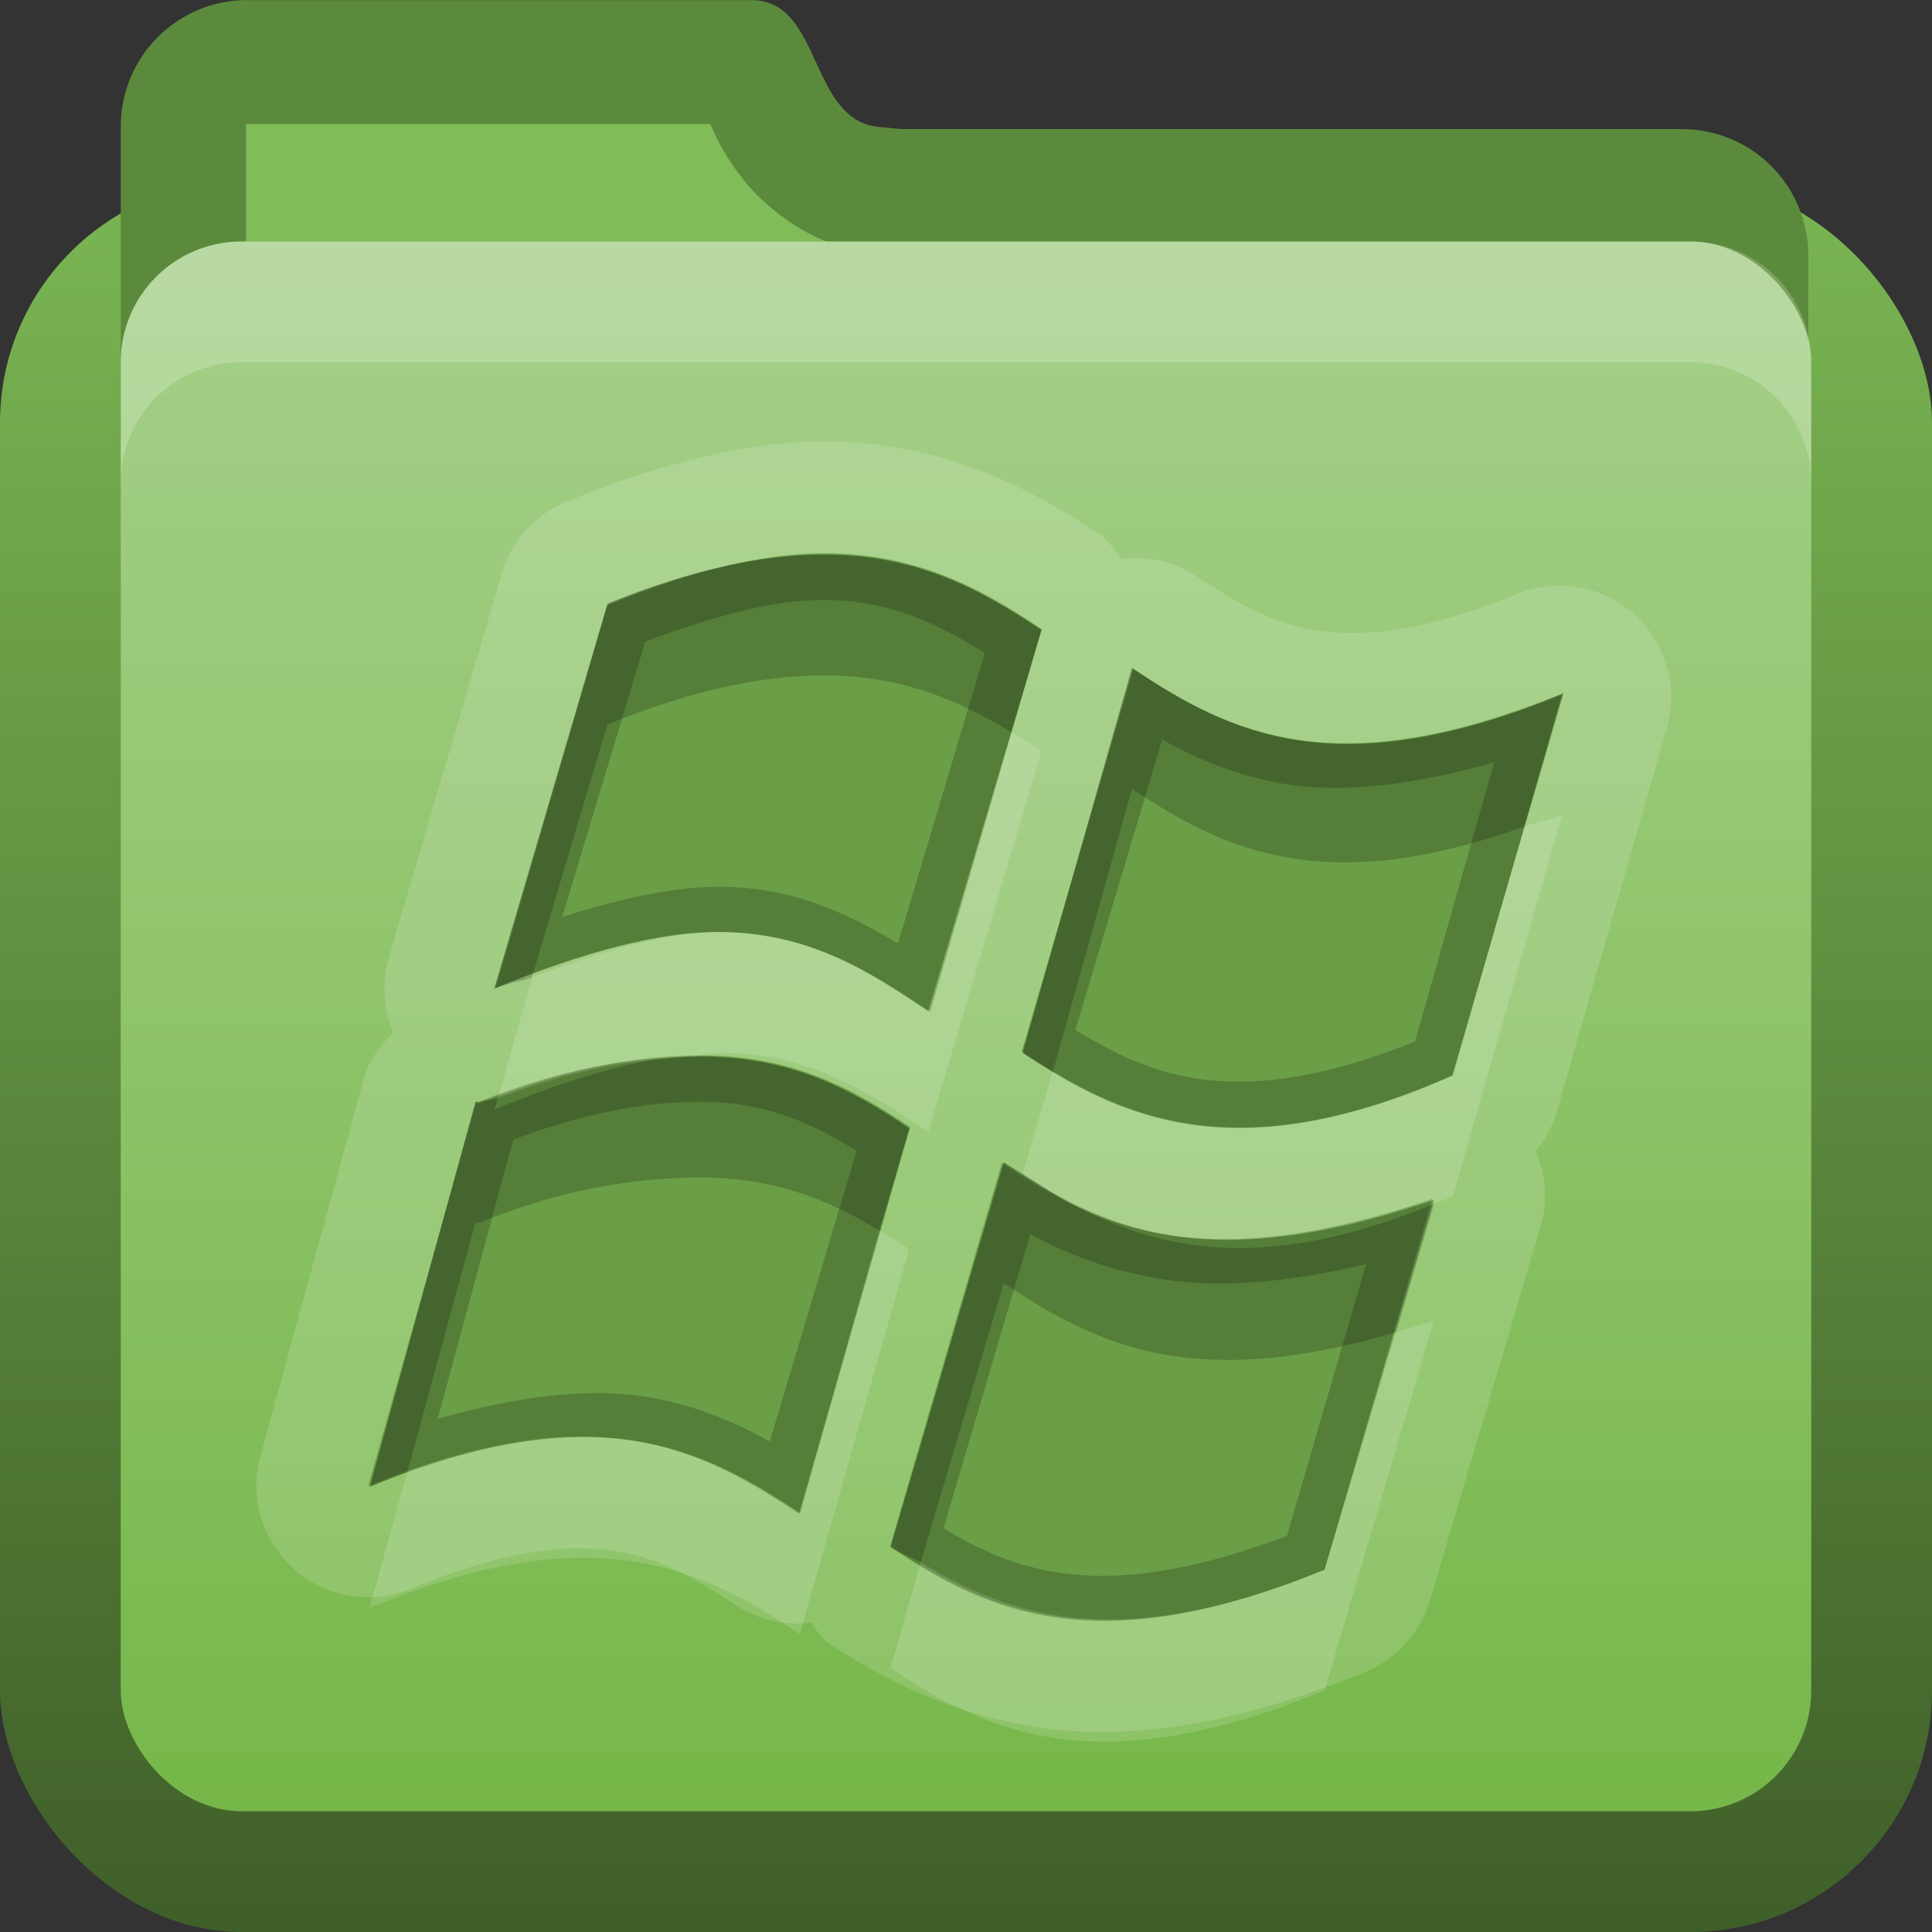 <svg xmlns:rdf="http://www.w3.org/1999/02/22-rdf-syntax-ns#" xmlns="http://www.w3.org/2000/svg" height="16" width="16" version="1.0" xmlns:cc="http://creativecommons.org/ns#" xmlns:dc="http://purl.org/dc/elements/1.1/">
<rect width="100%" height="100%" fill="#333333" stroke="none"/>
<defs>
<linearGradient id="bbbbbb" y2="16" gradientUnits="userSpaceOnUse" x2="3" y1="2" x1="3">
<stop stop-color="#78b351" offset="0"/>
<stop stop-color="#3f5f29" offset="1"/>
</linearGradient>
<linearGradient id="aaaaaa" y2="2" gradientUnits="userSpaceOnUse" x2="6" y1="15" x1="6">
<stop stop-color="#76b749" offset="0"/>
<stop stop-color="#a6d08a" offset="1"/>
</linearGradient>
</defs>
<g>
<rect rx="2" ry="2" height="14.5" width="16" y="1.5" x="0" fill="url(#bbbbbb)"/>
<path d="m2.05 0c-0.582 0-1.05 0.468-1.05 1.05v2.528c0 0.582 0.468 1.05 1.05 1.05h11.876c0.582 0 1.05-0.468 1.05-1.05v-1.459c0-0.582-0.468-1.05-1.05-1.05h-6.464l-0.186-0.018c-0.579-0.058-0.468-1.05-1.05-1.05h-4.176z" fill="#5b8a3c"/>
<path d="m2.038 1.028c-0.013 0 0-0.019 0 0.031v4.531h11.875c0.05 0 0.031 0.013 0.031 0v-3.469c0-0.013-0.018-0.031-0.031-0.031h-6.625c-0.031 0.001-0.063 0.001-0.094 0-0.441-0.044-0.837-0.35-1.031-0.594-0.161-0.202-0.225-0.345-0.281-0.469h-3.844z" fill="#80bc57"/>
<rect rx="1" ry="1" height="13" width="14" y="2" x="1" fill="url(#aaaaaa)"/>
<path opacity=".2" d="m2 2c-0.554 0-1 0.446-1 1v1c0-0.554 0.446-1 1-1h12c0.554 0 1 0.446 1 1v-1c0-0.554-0.446-1-1-1h-12z" fill="#fff"/>
</g>

<g>
<path opacity=".15" d="m6.781 3.656c-0.608 0.009-1.305 0.176-2.094 0.5a0.925 0.925 0 0 0 -0.531 0.594l-0.938 3.188a0.925 0.925 0 0 0 0.031 0.594 0.925 0.925 0 0 0 0 0.031 0.925 0.925 0 0 0 -0.219 0.312l-0.875 3.187a0.925 0.925 0 0 0 1.25 1.094c0.833-0.342 1.331-0.366 1.688-0.312 0.357 0.053 0.655 0.218 1.031 0.469a0.925 0.925 0 0 0 0.594 0.125 0.925 0.925 0 0 0 0.125 0.156c0.449 0.302 1.055 0.618 1.812 0.719 0.757 0.101 1.617-0.043 2.656-0.469a0.925 0.925 0 0 0 0.532 -0.593l0.906-3.062a0.925 0.925 0 0 0 -0.031 -0.656 0.925 0.925 0 0 0 0.188 -0.375l0.906-3.156a0.925 0.925 0 0 0 -1.219 -1.094c-0.831 0.341-1.329 0.366-1.688 0.312-0.358-0.054-0.657-0.22-1.031-0.469a0.925 0.925 0 0 0 -0.562 -0.125 0.925 0.925 0 0 0 -0.031 0 0.925 0.925 0 0 0 -0.156 -0.188c-0.555-0.372-1.314-0.797-2.344-0.781zm0 0.938c0.793-0.012 1.336 0.285 1.844 0.625l-0.938 3.156c-0.489-0.327-0.972-0.651-1.719-0.656-0.493-0.004-1.13 0.164-1.875 0.469l0.938-3.188c0.703-0.288 1.274-0.399 1.75-0.406zm2.594 0.938c0.81 0.541 1.691 0.986 3.562 0.219l-0.906 3.156c-1.794 0.796-2.753 0.357-3.562-0.188l0.906-3.188zm-3.656 3.219c0.792-0.019 1.306 0.253 1.812 0.594l-0.906 3.187c-0.812-0.542-1.687-0.988-3.562-0.219l0.875-3.188h0.031c0.7-0.286 1.275-0.364 1.75-0.375zm2.594 0.875c0.812 0.542 1.654 0.96 3.562 0.312l-0.906 3.062c-1.873 0.769-2.783 0.358-3.594-0.188l0.938-3.187z" fill="#fff"/>
<path d="m6.779 4.583c-0.476 0.007-1.046 0.141-1.749 0.429l-0.924 3.168c0.745-0.305 1.355-0.466 1.848-0.462 0.747 0.005 1.26 0.333 1.749 0.66l0.924-3.168c-0.507-0.341-1.055-0.639-1.848-0.627zm2.607 0.957-0.924 3.168c0.81 0.544 1.77 0.994 3.564 0.198l0.924-3.168c-1.871 0.767-2.754 0.344-3.564-0.198zm-3.663 3.201c-0.475 0.011-1.049 0.11-1.749 0.396h-0.033l-0.891 3.168c1.875-0.769 2.752-0.311 3.564 0.231l0.924-3.201c-0.506-0.341-1.023-0.613-1.815-0.594zm2.574 0.891-0.924 3.168c0.811 0.546 1.724 0.967 3.597 0.198l0.891-3.069c-1.908 0.647-2.752 0.245-3.564-0.297z" fill="#6A9E47"/>
<path opacity=".2" d="m6.781 4.594c-0.476 0.007-1.047 0.118-1.75 0.406l-0.938 3.188c0.745-0.305 1.382-0.473 1.875-0.469 0.747 0.005 1.23 0.33 1.719 0.656l0.938-3.156c-0.507-0.341-1.051-0.637-1.844-0.625zm0 0.375c0.579-0.009 0.975 0.193 1.375 0.438l-0.719 2.406c-0.401-0.236-0.849-0.464-1.469-0.469-0.389-0.003-0.839 0.1-1.312 0.25l0.688-2.281c0.578-0.217 1.056-0.338 1.437-0.344zm2.594 0.562-0.906 3.188c0.81 0.545 1.768 0.984 3.562 0.188l0.906-3.156c-1.871 0.767-2.752 0.323-3.562-0.219zm0.25 0.594c0.311 0.171 0.645 0.313 1.062 0.375 0.465 0.069 1.051-0.006 1.688-0.188l-0.656 2.312c-0.757 0.309-1.331 0.375-1.782 0.312-0.397-0.055-0.714-0.212-1.031-0.406l0.719-2.406zm-3.906 2.625c-0.475 0.011-1.05 0.089-1.75 0.375h-0.031l-0.875 3.187c1.875-0.769 2.75-0.323 3.562 0.219l0.906-3.187c-0.506-0.341-1.02-0.613-1.812-0.594zm0 0.375c0.595-0.014 0.977 0.16 1.375 0.406l-0.719 2.407c-0.311-0.172-0.645-0.313-1.062-0.376-0.465-0.069-1.05 0.007-1.688 0.188l0.625-2.312c0.584-0.219 1.062-0.303 1.469-0.312zm2.594 0.5l-0.938 3.187c0.811 0.546 1.721 0.957 3.594 0.188l0.906-3.062c-1.908 0.647-2.751 0.23-3.562-0.312zm0.219 0.594c0.313 0.175 0.672 0.305 1.094 0.375 0.465 0.077 1.035 0.028 1.688-0.125l-0.656 2.25c-0.798 0.304-1.393 0.372-1.844 0.312-0.386-0.051-0.693-0.189-1-0.375l0.719-2.438z"/>
<path opacity=".2" d="m6.781 4.594c-0.476 0.007-1.047 0.118-1.75 0.406l-0.938 3.188c0.112-0.046 0.207-0.055 0.312-0.094l0.625-2.094c0.703-0.288 1.274-0.399 1.75-0.406 0.663-0.01 1.154 0.201 1.594 0.469l0.25-0.844c-0.507-0.341-1.051-0.637-1.844-0.625zm2.594 0.938-0.906 3.188c0.082 0.055 0.164 0.104 0.25 0.156l0.656-2.344c0.762 0.51 1.595 0.906 3.25 0.312l0.312-1.094c-1.872 0.767-2.753 0.323-3.563-0.219zm-3.656 3.219c-0.104 0.002-0.23 0.019-0.344 0.031-0.373 0.071-0.801 0.21-1.281 0.406l0.031-0.094c-0.054 0.02-0.101 0.009-0.156 0.031h-0.031l-0.875 3.188c0.112-0.046 0.207-0.087 0.312-0.125l0.562-2.062h0.031c0.7-0.285 1.275-0.362 1.75-0.374 0.662-0.016 1.13 0.176 1.562 0.438l0.25-0.844c-0.506-0.341-1.02-0.613-1.812-0.594zm2.594 0.875l-0.938 3.187c0.079 0.053 0.168 0.075 0.25 0.125l0.688-2.312c0.765 0.511 1.562 0.906 3.25 0.406l0.313-1.062c-1.362 0.562-2.242 0.397-2.938 0.031-0.167-0.078-0.315-0.184-0.469-0.281-0.051-0.033-0.106-0.06-0.156-0.094z"/>
<path opacity=".15" d="m8.375 6.062-0.688 2.312c-0.489-0.327-0.972-0.651-1.719-0.656-0.419-0.003-0.963 0.153-1.562 0.375l-0.281 1c0.478-0.181 0.885-0.274 1.25-0.312 0.117-0.022 0.237-0.022 0.344-0.031 0.082-0.007 0.174-0.032 0.25-0.031 0.747 0.005 1.23 0.33 1.719 0.656l0.937-3.156c-0.083-0.056-0.164-0.104-0.25-0.156zm4.562 0.688c-0.11 0.045-0.209 0.057-0.312 0.094l-0.594 2.062c-1.613 0.716-2.551 0.43-3.312-0.031l-0.25 0.844c0.153 0.098 0.301 0.203 0.468 0.281 0.669 0.311 1.506 0.423 2.938-0.062v0.031c0.054-0.022 0.1-0.038 0.156-0.062l0.906-3.156zm-5.657 3.438-0.656 2.343c-0.764-0.509-1.597-0.932-3.25-0.343l-0.312 1.125c1.875-0.769 2.75-0.323 3.562 0.219l0.906-3.188c-0.083-0.056-0.166-0.105-0.25-0.156zm4.594 0.75c-0.109 0.037-0.21 0.063-0.312 0.094l-0.593 1.968c-1.69 0.693-2.587 0.398-3.344-0.062l-0.25 0.875c0.811 0.545 1.721 0.956 3.594 0.187l0.906-3.062z" fill="#fff"/>
</g></svg>